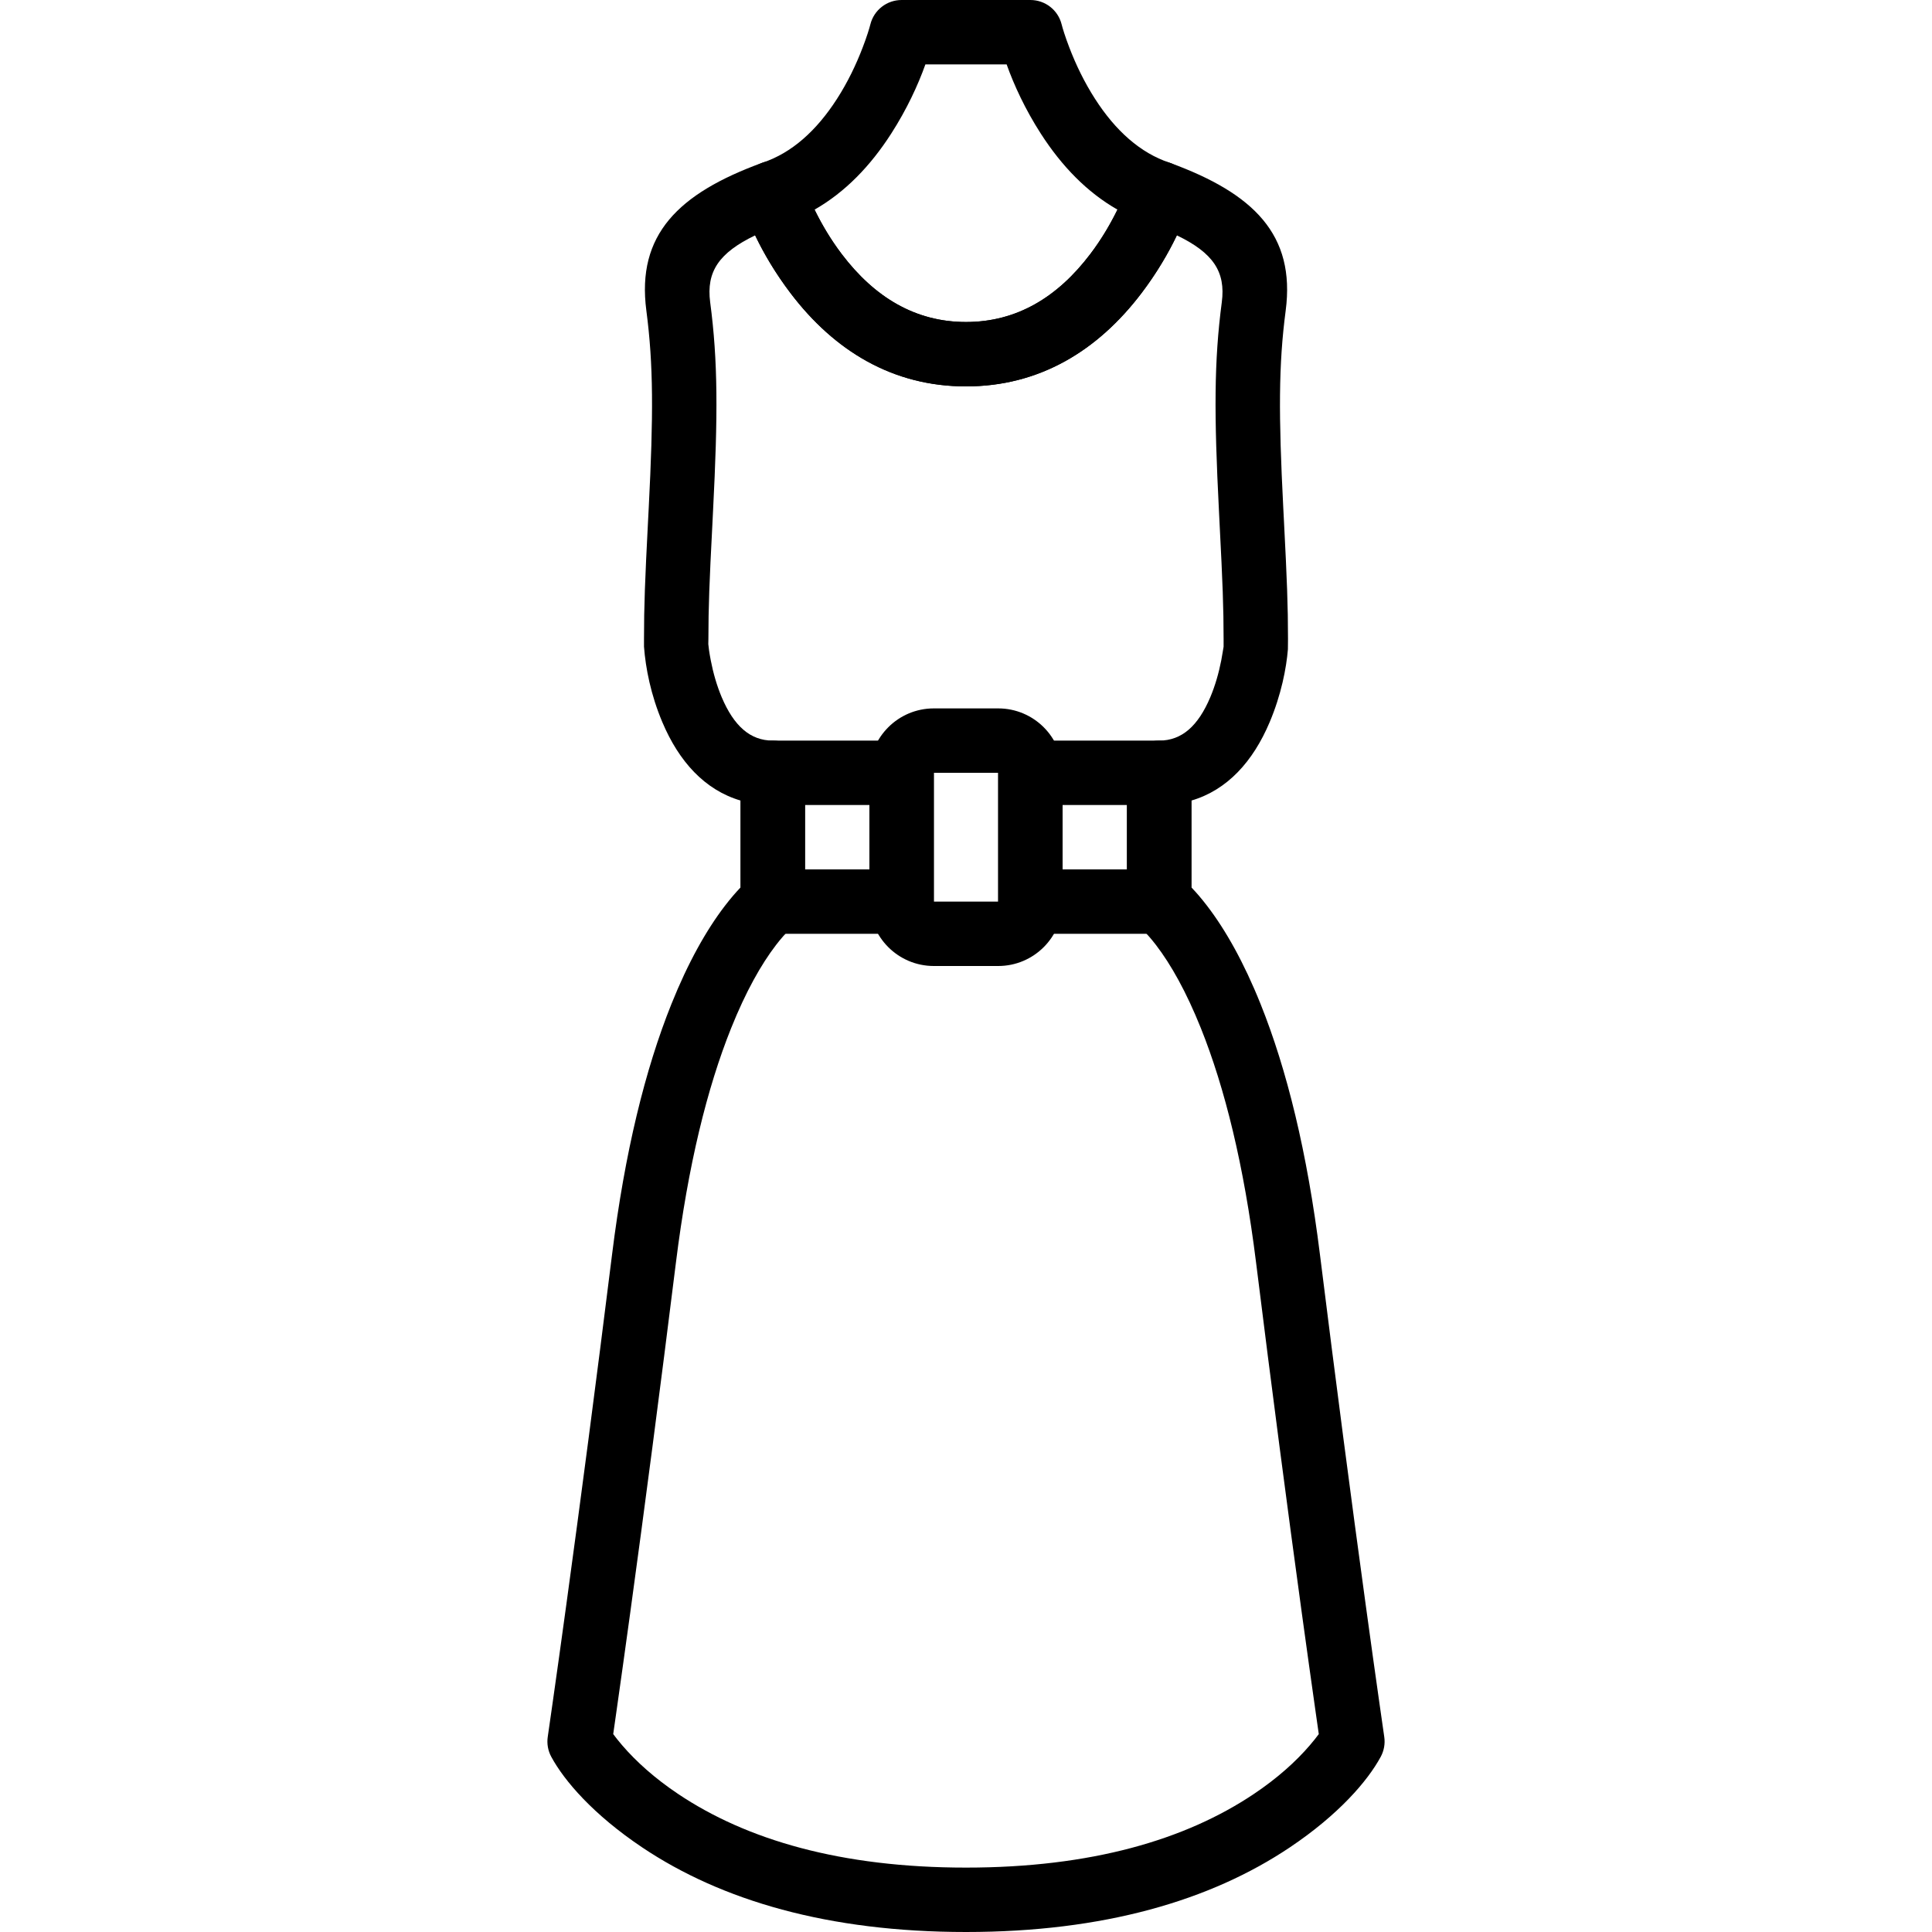 <svg width="60" height="60" viewBox="0 0 60 60" fill="none" xmlns="http://www.w3.org/2000/svg">
  <path fill-rule="evenodd" clip-rule="evenodd" d="M32 -3.05176e-05H28C27.541 -3.05176e-05 27.141 0.312 27.03 0.757C26.998 0.884 26.922 1.133 26.797 1.46C26.587 2.012 26.32 2.563 25.993 3.071C25.358 4.059 24.588 4.75 23.684 5.051C23.165 5.224 22.881 5.782 23.047 6.304C23.278 7.028 23.76 8.063 24.552 9.105C25.912 10.896 27.723 12 30 12C32.278 12 34.089 10.896 35.449 9.105C36.24 8.063 36.722 7.028 36.953 6.304C37.119 5.782 36.836 5.224 36.316 5.051C35.413 4.75 34.642 4.059 34.008 3.071C33.681 2.563 33.413 2.012 33.203 1.46C33.078 1.133 33.002 0.884 32.97 0.757C32.859 0.312 32.459 -3.05176e-05 32 -3.05176e-05ZM32.325 4.153C32.974 5.161 33.76 5.973 34.704 6.51C34.472 6.985 34.19 7.456 33.856 7.895C32.843 9.229 31.578 10 30 10C28.422 10 27.157 9.229 26.144 7.895C25.811 7.456 25.529 6.985 25.297 6.51C26.24 5.973 27.027 5.161 27.675 4.153C28.163 3.394 28.51 2.641 28.739 2H31.262C31.49 2.641 31.837 3.394 32.325 4.153Z" fill="currentColor"/>
  <path fill-rule="evenodd" clip-rule="evenodd" d="M29 28V24H31V28H29ZM31 30C32.104 30 33 29.104 33 28V24C33 22.896 32.104 22 31 22H29C27.896 22 27 22.896 27 24V28C27 29.104 27.896 30 29 30H31Z" fill="currentColor"/>
  <path fill-rule="evenodd" clip-rule="evenodd" d="M37 24.862C38.114 24.535 38.914 23.649 39.429 22.431C39.789 21.58 39.95 20.75 39.997 20.163L40 19.841C40 18.823 39.969 18.013 39.875 16.193C39.864 15.98 39.864 15.98 39.853 15.768C39.706 12.883 39.706 11.332 39.928 9.646C40.237 7.286 38.927 6.007 36.344 5.061C35.809 4.866 35.22 5.155 35.047 5.697C35.01 5.814 34.92 6.049 34.776 6.359C34.531 6.884 34.225 7.41 33.856 7.895C32.843 9.229 31.578 10 30 10C28.422 10 27.157 9.229 26.144 7.895C25.775 7.41 25.469 6.884 25.224 6.359C25.08 6.049 24.99 5.814 24.953 5.697C24.78 5.155 24.191 4.866 23.656 5.061C21.073 6.007 19.763 7.286 20.073 9.645C20.294 11.332 20.294 12.883 20.147 15.768C20.136 15.98 20.136 15.98 20.125 16.193C20.031 18.013 20 18.823 20 19.841V20.083C20.05 20.75 20.211 21.58 20.571 22.431C21.086 23.649 21.887 24.535 23 24.862V27.559C22.853 27.712 22.689 27.901 22.512 28.132C21.935 28.885 21.369 29.891 20.85 31.185C20.037 33.211 19.403 35.78 19.008 38.96C18.516 42.911 18.036 46.567 17.587 49.838C17.43 50.983 17.289 51.997 17.164 52.87C17.09 53.394 17.038 53.753 17.011 53.938C16.979 54.152 17.018 54.37 17.121 54.56C17.527 55.309 18.425 56.354 19.943 57.372C22.402 59.021 25.721 60 30 60C34.279 60 37.598 59.021 40.057 57.372C41.575 56.354 42.473 55.309 42.879 54.56C42.982 54.37 43.021 54.152 42.989 53.938C42.962 53.753 42.91 53.394 42.836 52.87C42.711 51.997 42.57 50.983 42.413 49.838C41.964 46.567 41.484 42.911 40.992 38.96C40.597 35.78 39.963 33.211 39.15 31.185C38.631 29.891 38.065 28.885 37.488 28.132C37.311 27.901 37.147 27.712 37 27.559V24.862ZM40.679 54.2C40.242 54.709 39.668 55.225 38.943 55.711C36.819 57.136 33.888 58 30 58C26.112 58 23.181 57.136 21.057 55.711C20.332 55.225 19.759 54.709 19.321 54.2C19.207 54.067 19.115 53.95 19.044 53.854C19.073 53.65 19.107 53.415 19.144 53.152C19.269 52.276 19.411 51.258 19.569 50.11C20.019 46.831 20.5 43.167 20.992 39.207C21.367 36.191 21.961 33.788 22.706 31.93C23.159 30.801 23.635 29.954 24.099 29.349C24.251 29.151 24.387 28.998 24.503 28.887C24.558 28.833 24.585 28.811 24.579 28.816C24.843 28.628 25 28.324 25 28V24C25 23.448 24.552 23 24 23C23.296 23 22.791 22.544 22.413 21.652C22.262 21.294 22.149 20.9 22.073 20.505C22.027 20.269 22.004 20.091 21.997 20.004L22 19.841C22 18.869 22.03 18.082 22.123 16.296C22.134 16.083 22.134 16.083 22.144 15.87C22.297 12.869 22.298 11.226 22.055 9.385C21.931 8.437 22.327 7.851 23.452 7.309C23.716 7.862 24.078 8.482 24.551 9.105C25.912 10.896 27.723 12 30 12C32.277 12 34.088 10.896 35.449 9.105C35.922 8.482 36.284 7.862 36.548 7.309C37.673 7.851 38.069 8.437 37.944 9.385C37.702 11.226 37.703 12.869 37.856 15.87C37.867 16.083 37.867 16.083 37.877 16.296C37.969 18.082 38 18.869 38 19.841V20.083C37.996 20.091 37.973 20.269 37.928 20.505C37.851 20.9 37.738 21.294 37.587 21.652C37.21 22.544 36.704 23 36 23C35.448 23 35 23.448 35 24V28C35 28.324 35.157 28.628 35.421 28.816C35.415 28.811 35.442 28.833 35.497 28.887C35.613 28.998 35.749 29.151 35.901 29.349C36.365 29.954 36.841 30.801 37.294 31.93C38.039 33.788 38.633 36.191 39.008 39.207C39.5 43.167 39.981 46.831 40.431 50.11C40.589 51.258 40.731 52.276 40.856 53.152C40.893 53.415 40.927 53.65 40.956 53.854C40.885 53.95 40.793 54.067 40.679 54.2Z" fill="currentColor"/>
  <path fill-rule="evenodd" clip-rule="evenodd" d="M24 29H28C28.552 29 29 28.552 29 28V24C29 23.448 28.552 23 28 23H24C23.448 23 23 23.448 23 24V28C23 28.552 23.448 29 24 29ZM25 27V25H27V27H25Z" fill="currentColor"/>
  <path fill-rule="evenodd" clip-rule="evenodd" d="M32 29H36C36.552 29 37 28.552 37 28V24C37 23.448 36.552 23 36 23H32C31.448 23 31 23.448 31 24V28C31 28.552 31.448 29 32 29ZM33 25H35V27H33V25Z" fill="currentColor"/>
  </svg>
  